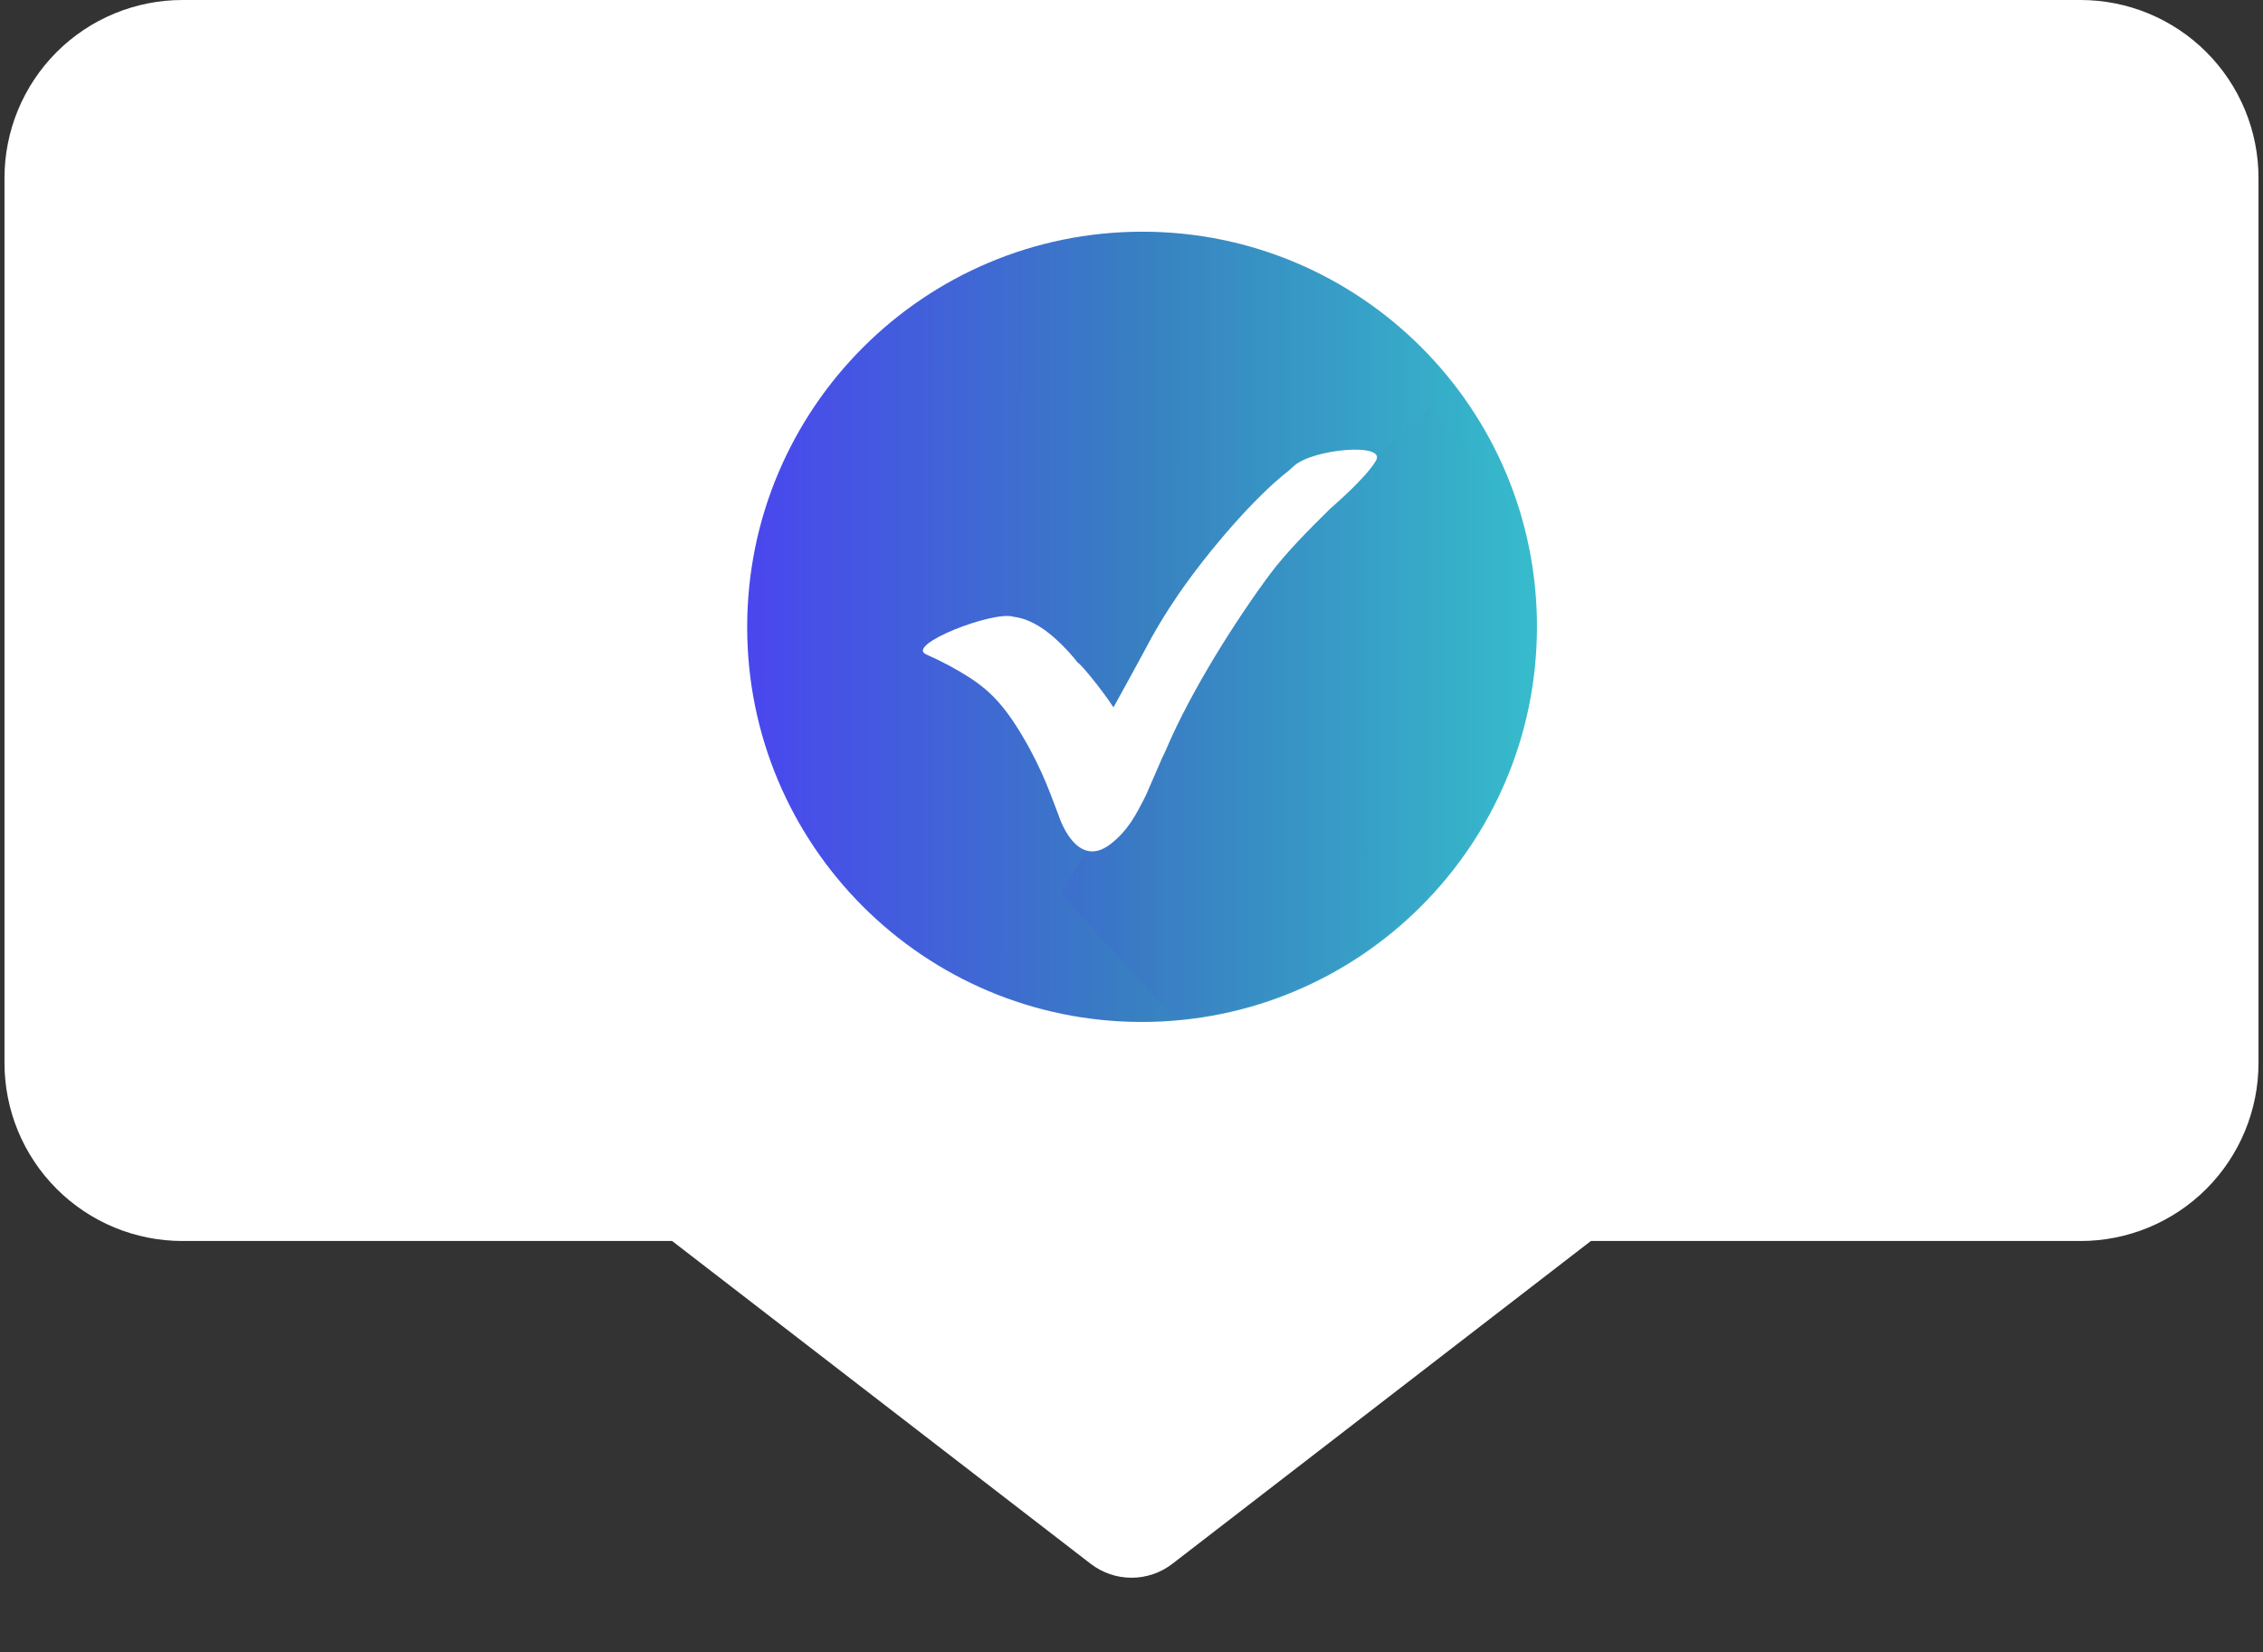 <svg width="252" height="184" viewBox="0 0 252 184" fill="none" xmlns="http://www.w3.org/2000/svg">
<rect x="0" y="0" width="252" height="184" fill="#333333" stroke="none"/>
<path d="M231.683 6.45253e-07H20.317C17.714 -0.001 15.137 0.512 12.733 1.508C10.328 2.504 8.143 3.965 6.303 5.806C4.462 7.648 3.003 9.834 2.007 12.24C1.011 14.646 0.499 17.224 0.5 19.829V118.365C0.5 123.624 2.588 128.667 6.304 132.386C10.021 136.104 15.061 138.193 20.317 138.193H74.845L121.454 174.139C122.757 175.144 124.357 175.69 126.003 175.69C127.648 175.69 129.248 175.144 130.551 174.139L177.155 138.193H231.683C236.939 138.193 241.979 136.104 245.696 132.386C249.412 128.667 251.5 123.624 251.5 118.365V19.829C251.501 17.224 250.989 14.646 249.993 12.24C248.997 9.834 247.538 7.648 245.697 5.806C243.857 3.965 241.672 2.504 239.267 1.508C236.863 0.512 234.286 -0.001 231.683 6.45253e-07Z" fill="white"/>
<path d="M127.152 113.801C151.438 113.801 171.138 94.101 171.152 69.801C171.166 45.5 151.49 25.801 127.204 25.801C102.917 25.801 83.218 45.5 83.204 69.801C83.189 94.101 102.866 113.801 127.152 113.801Z" fill="url(#paint0_linear)"/>
<g opacity="0.41">
<path opacity="0.41" d="M170.763 69.8C170.766 65.166 170.035 60.561 168.596 56.157L159.262 45.183L135.977 67.783L128.121 81.83L112.393 68.943L116.679 80.228L123.454 90.204L118.216 99.568L130.81 113.49C141.719 112.525 151.871 107.504 159.266 99.417C166.661 91.331 170.763 80.764 170.763 69.8Z" fill="url(#paint1_linear)"/>
</g>
<path d="M144.151 51.835C143.917 52.035 143.668 52.257 143.418 52.487C139.712 55.375 134.638 61.251 131.274 66.113C129.811 68.239 128.481 70.454 127.292 72.746C126.698 73.864 125.17 76.633 123.995 78.765C122.541 76.57 120.233 73.795 120.043 73.825C119.698 73.383 119.336 72.949 118.957 72.539C117.043 70.473 115.049 68.951 112.841 68.676C110.613 67.976 100.676 71.843 103.168 72.886C104.885 73.642 106.541 74.531 108.12 75.545C110.097 76.887 111.705 78.314 113.901 82.037C116.274 86.052 117.209 89.129 117.877 90.774C117.877 90.774 119.785 96.973 123.654 94.001C125.731 92.401 126.621 90.43 127.345 89.076L127.327 89.111C127.434 88.902 127.559 88.651 127.645 88.469L129.455 84.3V84.324C129.579 84.076 129.71 83.795 129.829 83.517C132.704 76.738 137.84 68.748 141.43 63.925C143.172 61.583 145.849 58.883 148.184 56.586C148.213 56.562 152.077 53.276 153.228 51.285C154.379 49.293 146.356 49.957 144.151 51.835Z" fill="white"/>
<defs>
<linearGradient id="paint0_linear" x1="83.204" y1="69.801" x2="171.152" y2="69.852" gradientUnits="userSpaceOnUse">
<stop stop-color="#4A46EF"/>
<stop offset="0.49" stop-color="#387FC1"/>
<stop offset="1" stop-color="#36BCCC"/>
</linearGradient>
<linearGradient id="paint1_linear" x1="112.393" y1="79.336" x2="170.763" y2="79.336" gradientUnits="userSpaceOnUse">
<stop stop-color="#4A46EF"/>
<stop offset="0.49" stop-color="#387FC1"/>
<stop offset="1" stop-color="#36BCCC"/>
</linearGradient>
</defs>
</svg>
